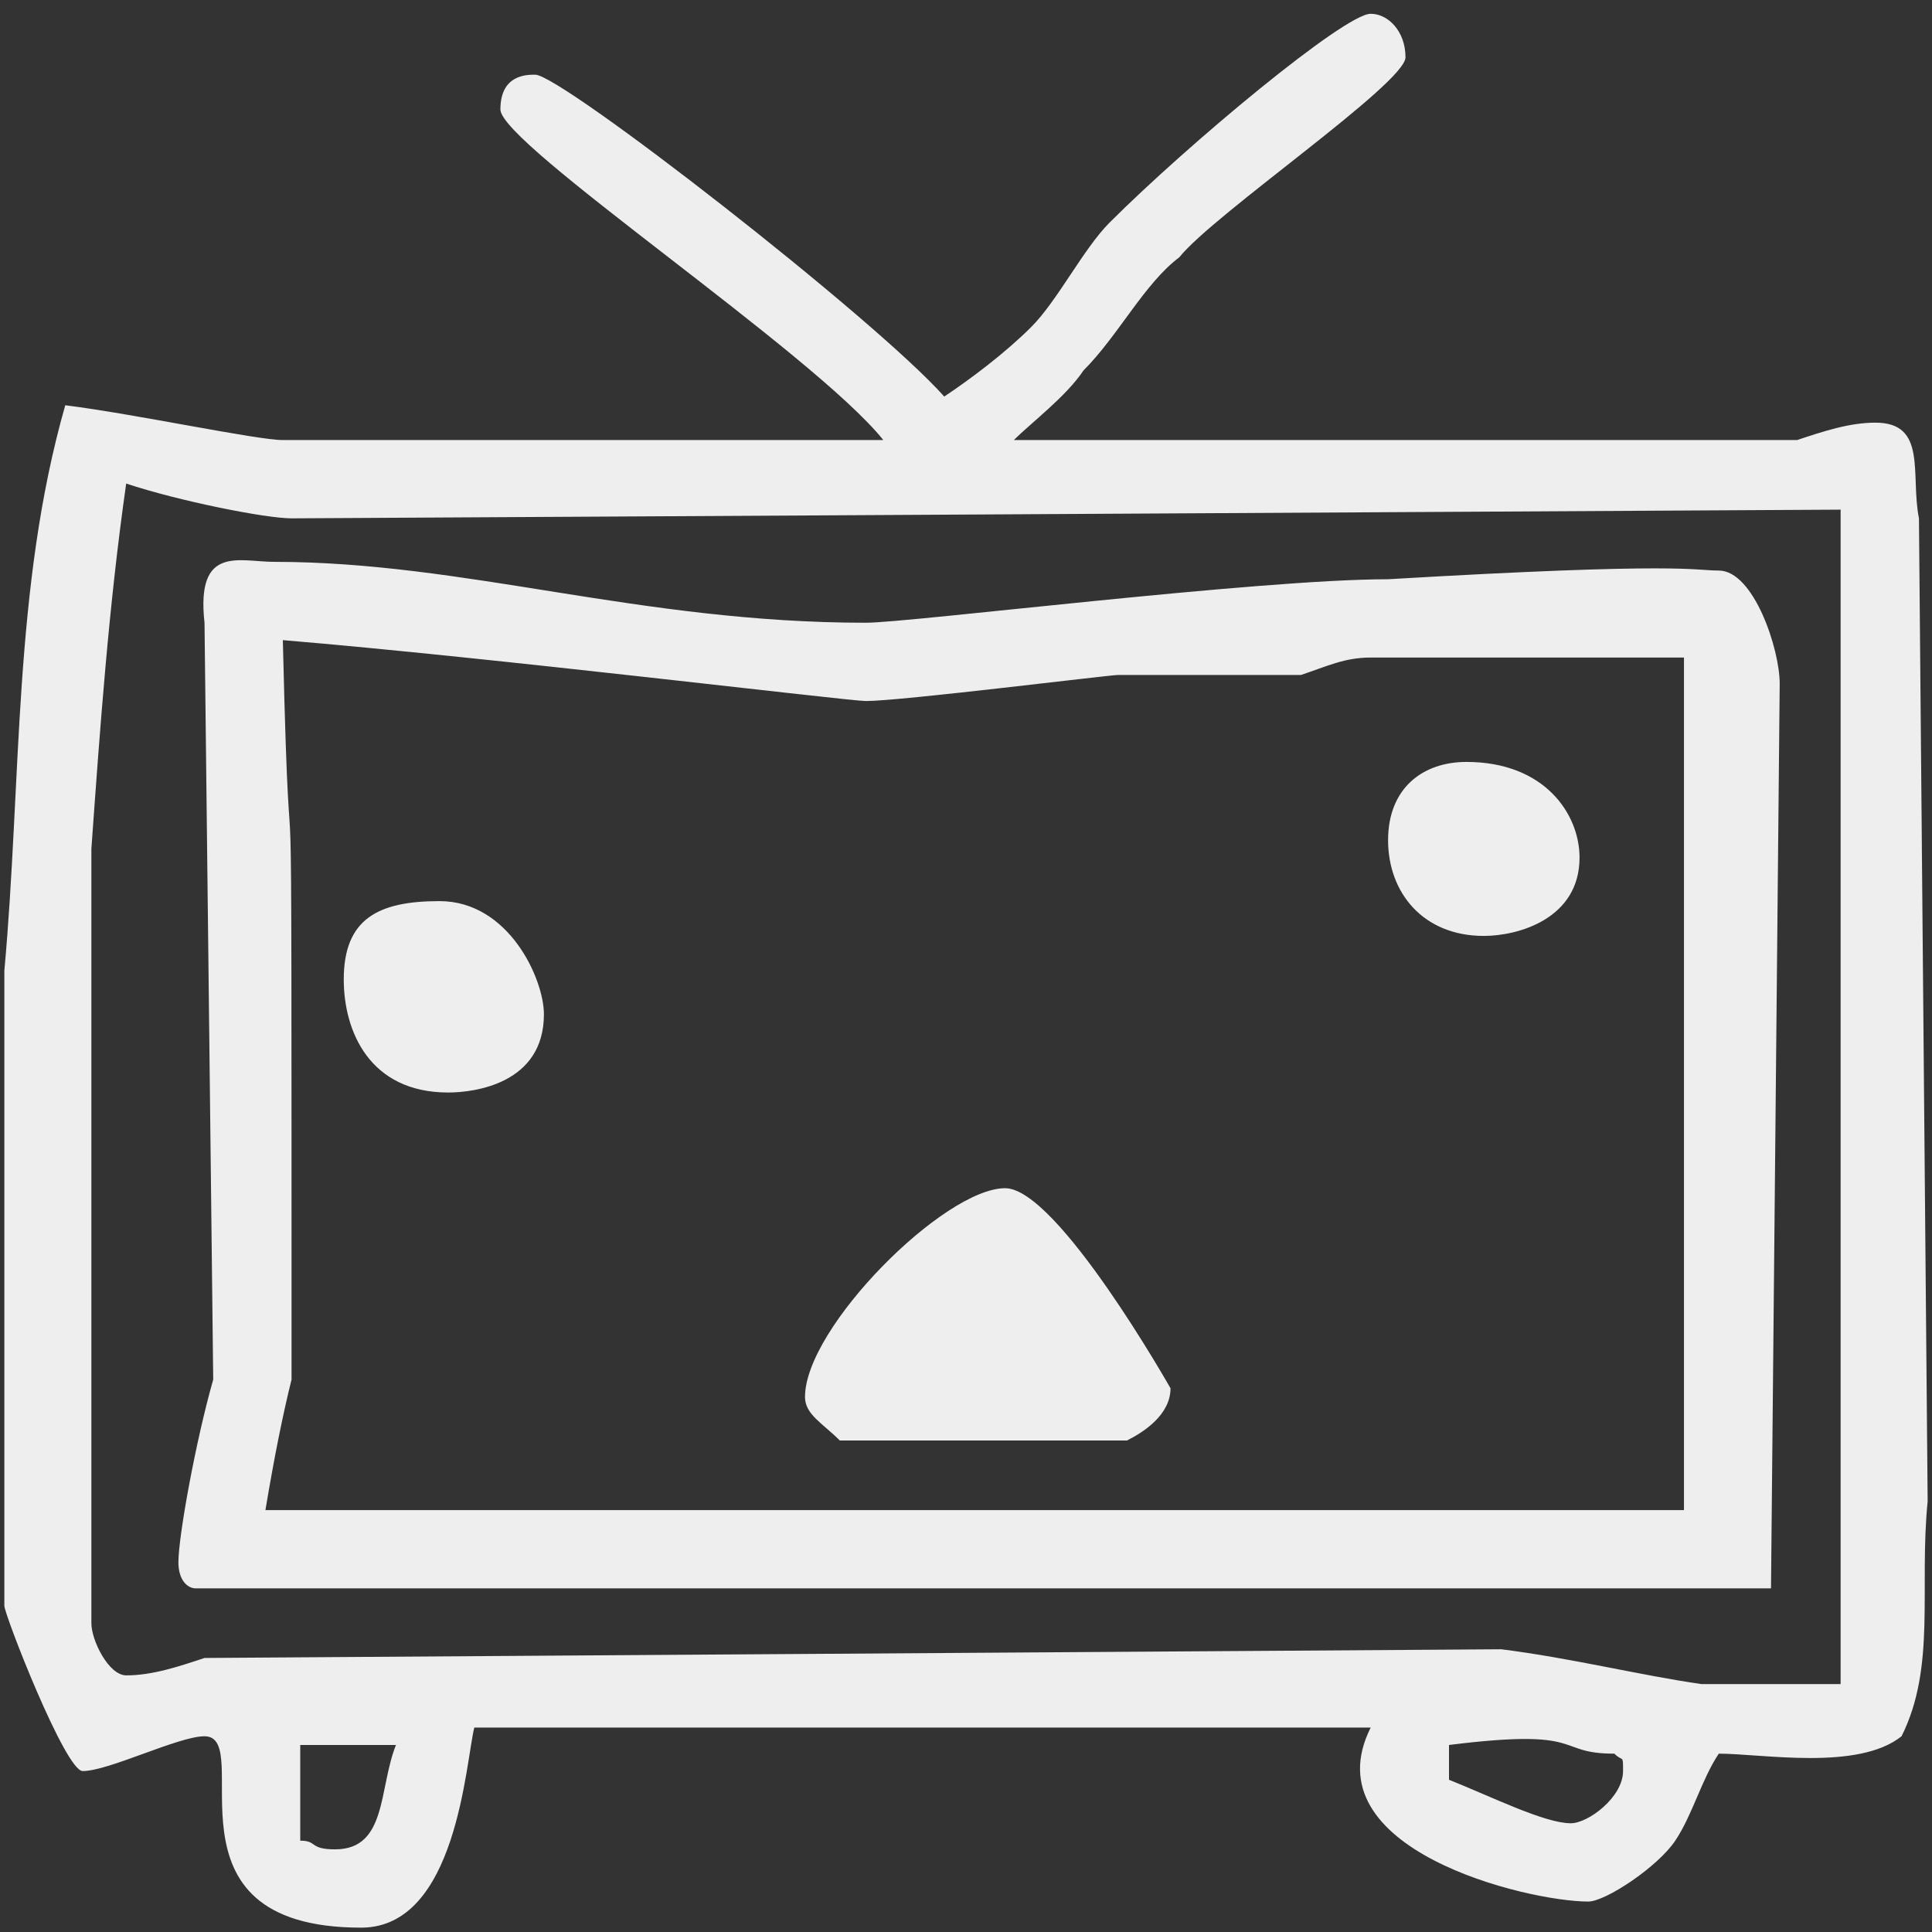 <?xml version="1.0" standalone="no"?>
<!DOCTYPE svg PUBLIC "-//W3C//DTD SVG 1.1//EN" "http://www.w3.org/Graphics/SVG/1.1/DTD/svg11.dtd">
<svg viewBox="0 -5 1024 1024" version="1.1"
	xmlns="http://www.w3.org/2000/svg" width="320" height="320"
>
  <rect x="0" y="-5" width="1024" height="1024" fill="#333333" stroke="none"/>
  <g id="pixiv">

	<path d="M 744.937 25.36 C 744.937 39.192 643.46 108.355 625.009 131.41 C 606.558 145.242 592.721 172.907 574.27 191.351 C 565.045 205.183 546.595 219.016 537.369 228.238 L 952.505 228.238 C 966.342 223.627 980.18 219.016 994.018 219.016 C 1021.694 219.016 1012.468 246.681 1017.081 269.735 L 1021.694 790.763 C 1017.081 836.871 1026.306 878.369 1007.856 915.256 C 984.793 933.699 934.054 924.477 910.991 924.477 C 901.766 938.31 897.153 956.753 887.928 970.586 C 878.703 984.419 851.027 1002.862 841.802 1002.862 C 809.514 1002.862 694.198 975.197 726.486 910.645 L 251.387 910.645 C 246.775 929.088 242.162 1016.695 191.423 1016.695 C 80.721 1016.695 136.072 915.256 108.396 915.256 C 94.559 915.256 57.658 933.699 43.82 933.699 C 34.595 933.699 2.306 850.704 2.306 846.093 L 2.306 509.5 C 11.531 408.061 6.919 306.622 34.595 209.794 C 71.496 214.405 136.072 228.238 149.91 228.238 L 468.18 228.238 C 431.279 182.129 265.225 71.468 265.225 53.025 C 265.225 34.581 279.063 34.581 283.676 34.581 C 297.514 34.581 463.568 163.685 500.469 205.183 C 514.306 195.962 532.757 182.129 546.595 168.296 C 560.432 154.464 574.27 126.799 588.108 112.966 C 629.622 71.468 712.649 2.305 726.486 2.305 C 735.712 2.305 744.937 11.527 744.937 25.36 Z M 154.523 269.735 L 975.568 265.124 L 975.568 887.591 L 901.766 887.591 C 869.477 882.98 832.577 873.758 795.676 869.147 L 108.396 873.758 C 94.559 878.369 80.721 882.98 66.883 882.98 C 57.658 882.98 48.432 864.536 48.432 855.314 L 48.432 444.948 C 53.045 380.396 57.658 315.844 66.883 251.292 C 94.559 260.514 140.685 269.735 154.523 269.735 Z M 458.955 325.066 C 482.018 325.066 666.523 302.011 735.712 302.011 C 892.54 292.79 897.153 297.401 910.991 297.401 C 929.442 297.401 943.279 338.898 943.279 357.342 L 938.667 836.871 L 103.784 836.871 C 99.171 836.871 94.559 832.26 94.559 823.038 C 94.559 809.206 103.784 758.486 113.009 726.21 L 108.396 325.066 C 103.784 283.568 126.847 292.79 145.297 292.79 C 246.775 292.79 339.027 325.066 458.955 325.066 ZM 592.721 352.731 L 689.586 352.731 C 703.423 348.12 712.649 343.509 726.486 343.509 L 892.54 343.509 L 892.54 795.373 L 140.685 795.373 C 145.297 767.708 149.91 744.654 154.523 726.21 C 154.523 292.79 154.523 527.943 149.91 334.287 C 260.613 343.509 449.73 366.563 458.955 366.563 C 477.405 366.563 588.108 352.731 592.721 352.731 Z M 837.189 449.559 C 837.189 481.835 804.901 491.057 786.45 491.057 C 754.162 491.057 735.712 468.002 735.712 440.337 C 735.712 412.672 754.162 398.839 777.225 398.839 C 818.739 398.839 837.189 426.505 837.189 449.559 Z M 288.288 532.554 C 288.288 569.441 251.387 574.052 237.549 574.052 C 196.036 574.052 182.198 541.776 182.198 514.111 C 182.198 481.835 200.649 472.613 232.937 472.613 C 269.838 472.613 288.288 514.111 288.288 532.554 ZM 620.396 730.821 C 620.396 744.654 606.558 753.875 597.333 758.486 L 445.117 758.486 C 435.892 749.265 426.667 744.654 426.667 735.432 C 426.667 698.545 500.469 624.771 532.757 624.771 C 560.432 624.771 620.396 730.821 620.396 730.821 ZM 855.64 924.477 C 860.252 929.088 860.252 924.477 860.252 933.699 C 860.252 947.532 841.802 961.364 832.577 961.364 C 818.739 961.364 791.063 947.532 768 938.31 L 768 919.866 C 841.802 910.645 823.351 924.477 855.64 924.477 ZM 209.874 919.866 C 200.649 942.921 205.261 975.197 177.586 975.197 C 163.748 975.197 168.36 970.586 159.135 970.586 L 159.135 919.866 L 209.874 919.866 Z" fill="#eeeeee" fill-rule="evenodd" />
	</g>
</svg>
